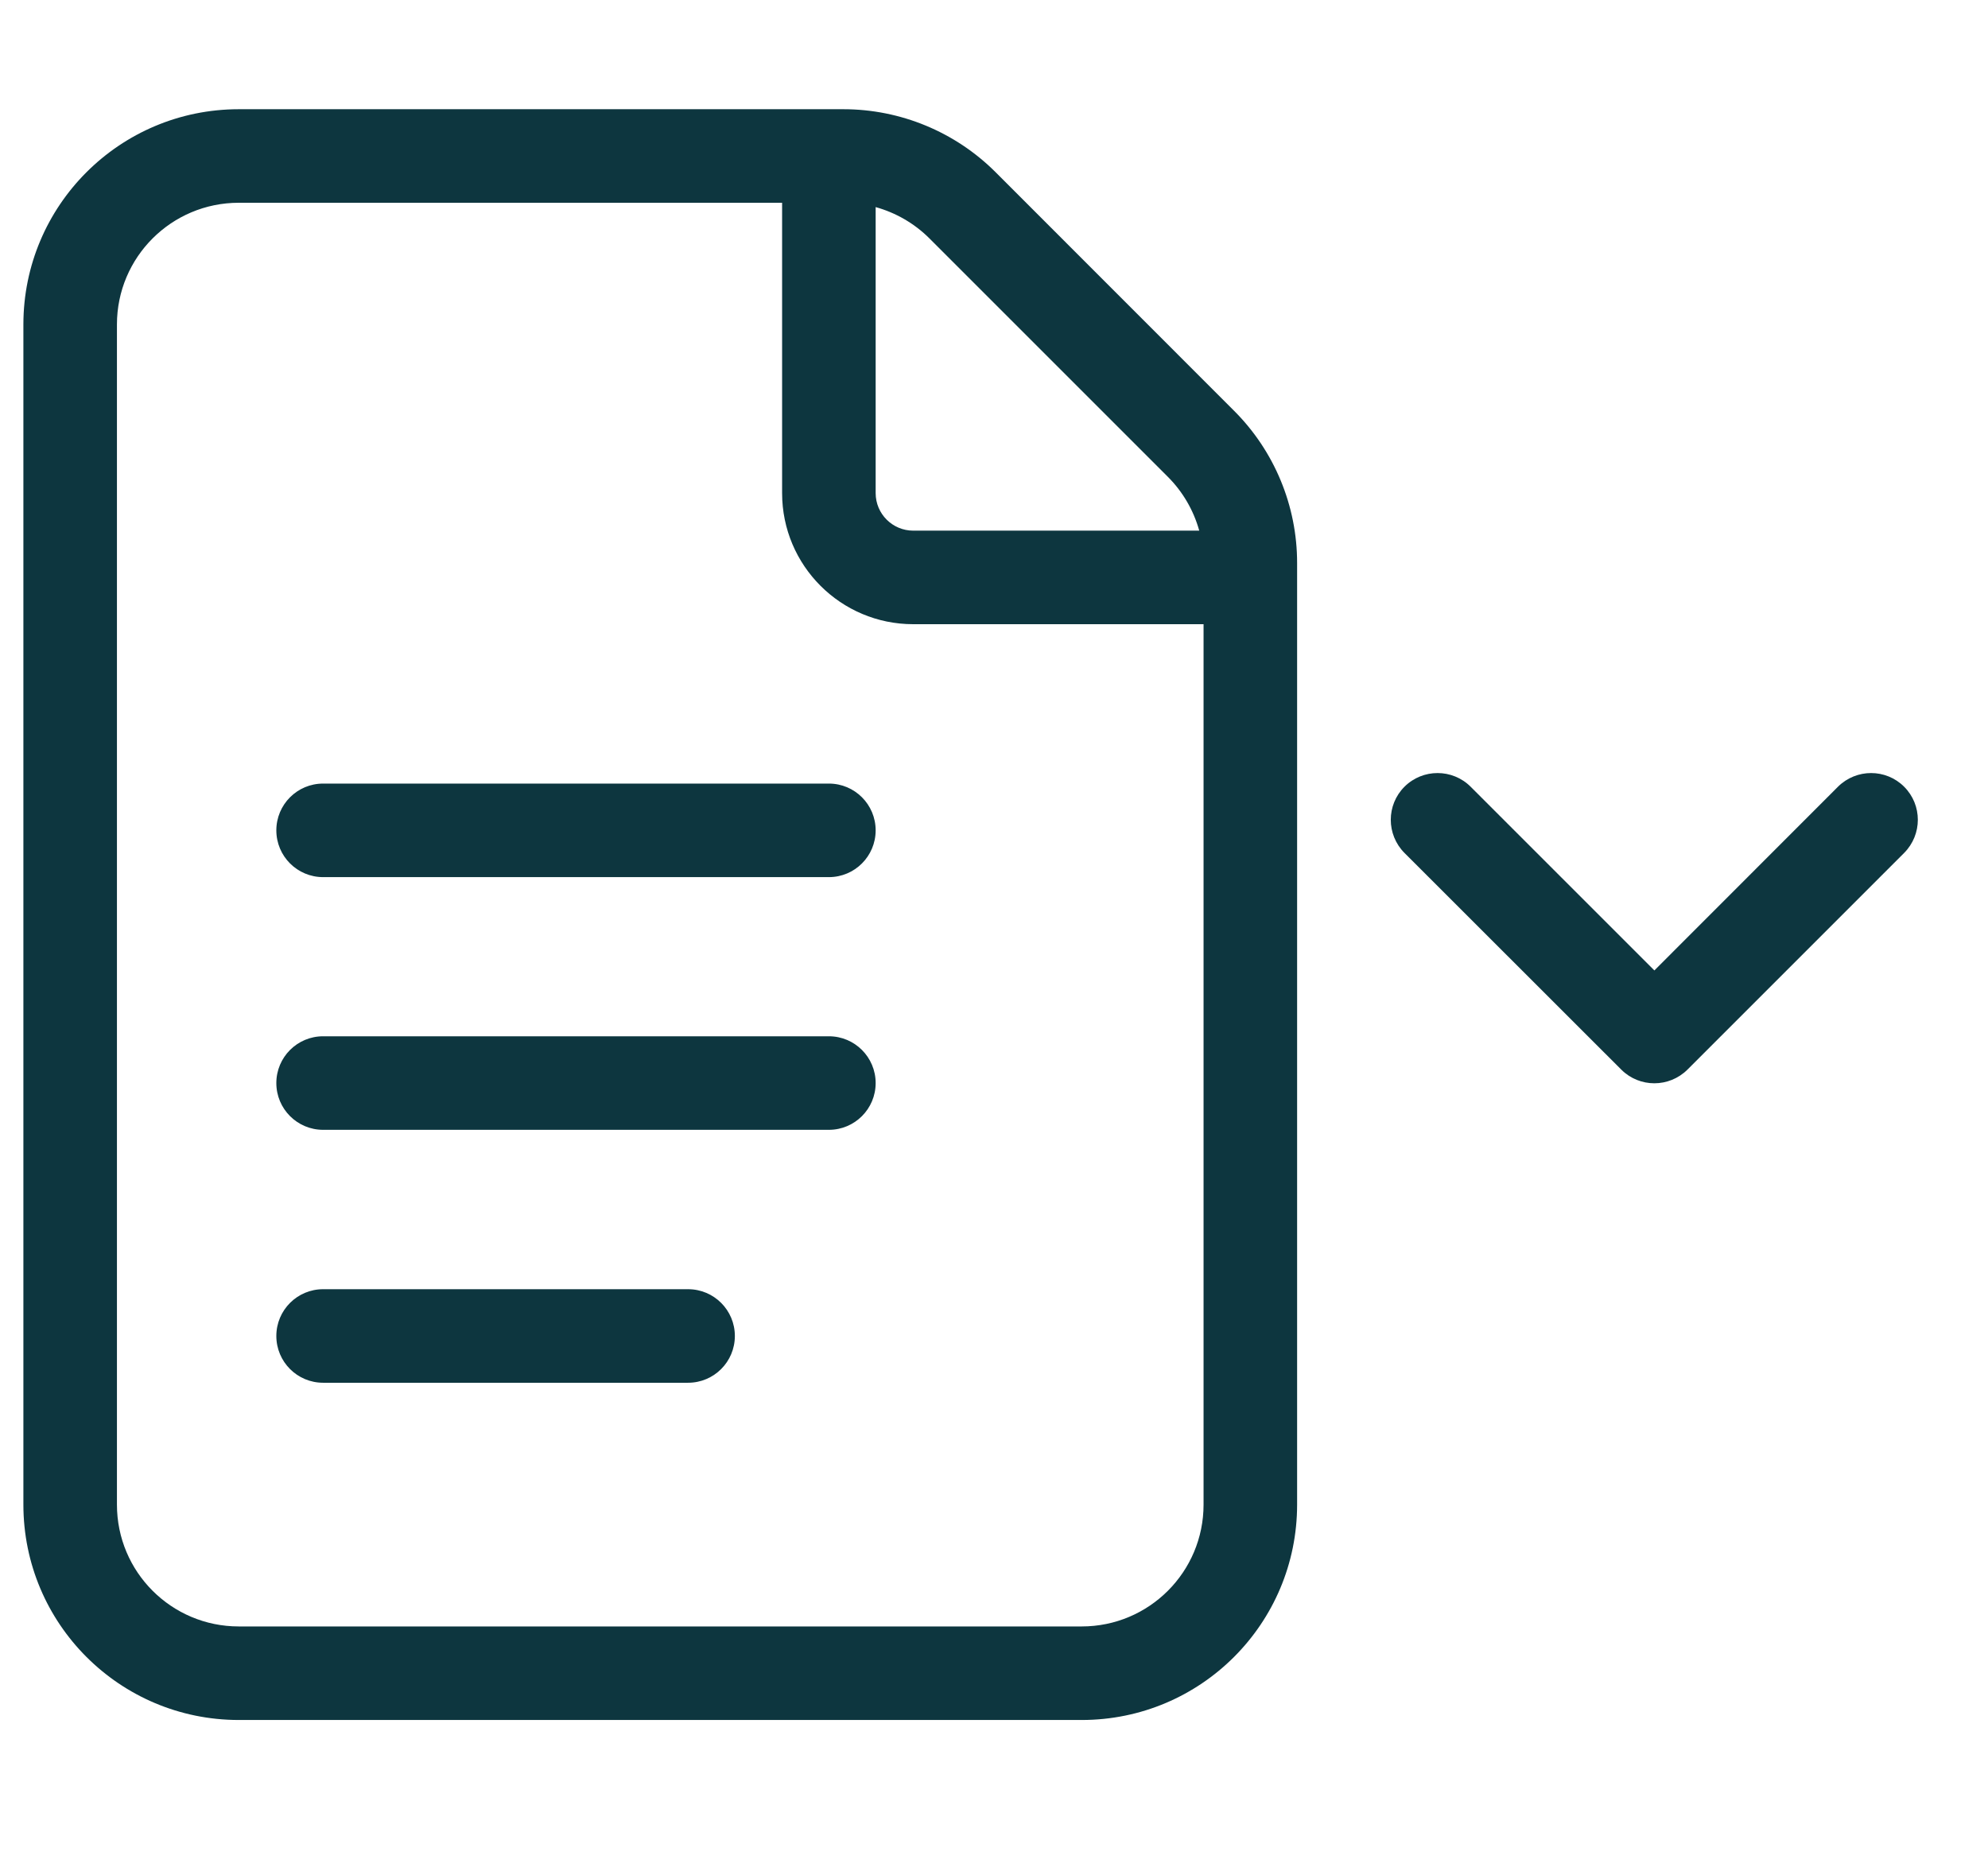<svg width="17" height="16" viewBox="0 0 17 16" fill="none" xmlns="http://www.w3.org/2000/svg">
<path fill-rule="evenodd" clip-rule="evenodd" d="M7.077 0.934H2.042C1.024 0.934 0.2 1.758 0.2 2.775V12.867C0.2 13.885 1.024 14.709 2.042 14.709H9.25C10.268 14.709 11.092 13.885 11.092 12.867V4.945C11.092 4.943 11.092 4.94 11.092 4.938C11.092 4.935 11.092 4.933 11.092 4.93V4.814C11.092 4.326 10.898 3.857 10.552 3.512L8.514 1.473C8.169 1.128 7.7 0.934 7.212 0.934H7.098C7.095 0.934 7.091 0.934 7.088 0.934C7.084 0.934 7.081 0.934 7.077 0.934ZM10.255 4.538C10.207 4.365 10.115 4.206 9.987 4.078L7.948 2.039C7.819 1.91 7.66 1.819 7.488 1.771V4.217C7.488 4.394 7.632 4.538 7.809 4.538H10.255ZM10.292 5.338H7.809C7.19 5.338 6.688 4.836 6.688 4.217V1.734H2.042C1.466 1.734 1 2.2 1 2.775V12.867C1 13.443 1.466 13.909 2.042 13.909H9.25C9.826 13.909 10.292 13.443 10.292 12.867V5.338ZM12.01 6.728C12.166 6.572 12.42 6.572 12.576 6.728L14.147 8.299L15.717 6.728C15.874 6.572 16.127 6.572 16.283 6.728C16.439 6.884 16.439 7.137 16.283 7.294L14.43 9.147C14.273 9.303 14.02 9.303 13.864 9.147L12.01 7.294C11.854 7.137 11.854 6.884 12.01 6.728ZM2.363 7.101C2.363 6.88 2.542 6.701 2.763 6.701H7.088C7.309 6.701 7.488 6.88 7.488 7.101C7.488 7.322 7.309 7.501 7.088 7.501H2.763C2.542 7.501 2.363 7.322 2.363 7.101ZM2.363 9.262C2.363 9.041 2.542 8.862 2.763 8.862H7.088C7.309 8.862 7.488 9.041 7.488 9.262C7.488 9.483 7.309 9.662 7.088 9.662H2.763C2.542 9.662 2.363 9.483 2.363 9.262ZM2.363 11.425C2.363 11.204 2.542 11.025 2.763 11.025H5.884C6.105 11.025 6.284 11.204 6.284 11.425C6.284 11.646 6.105 11.825 5.884 11.825H2.763C2.542 11.825 2.363 11.646 2.363 11.425Z" fill="#0D363F"/>
</svg>

